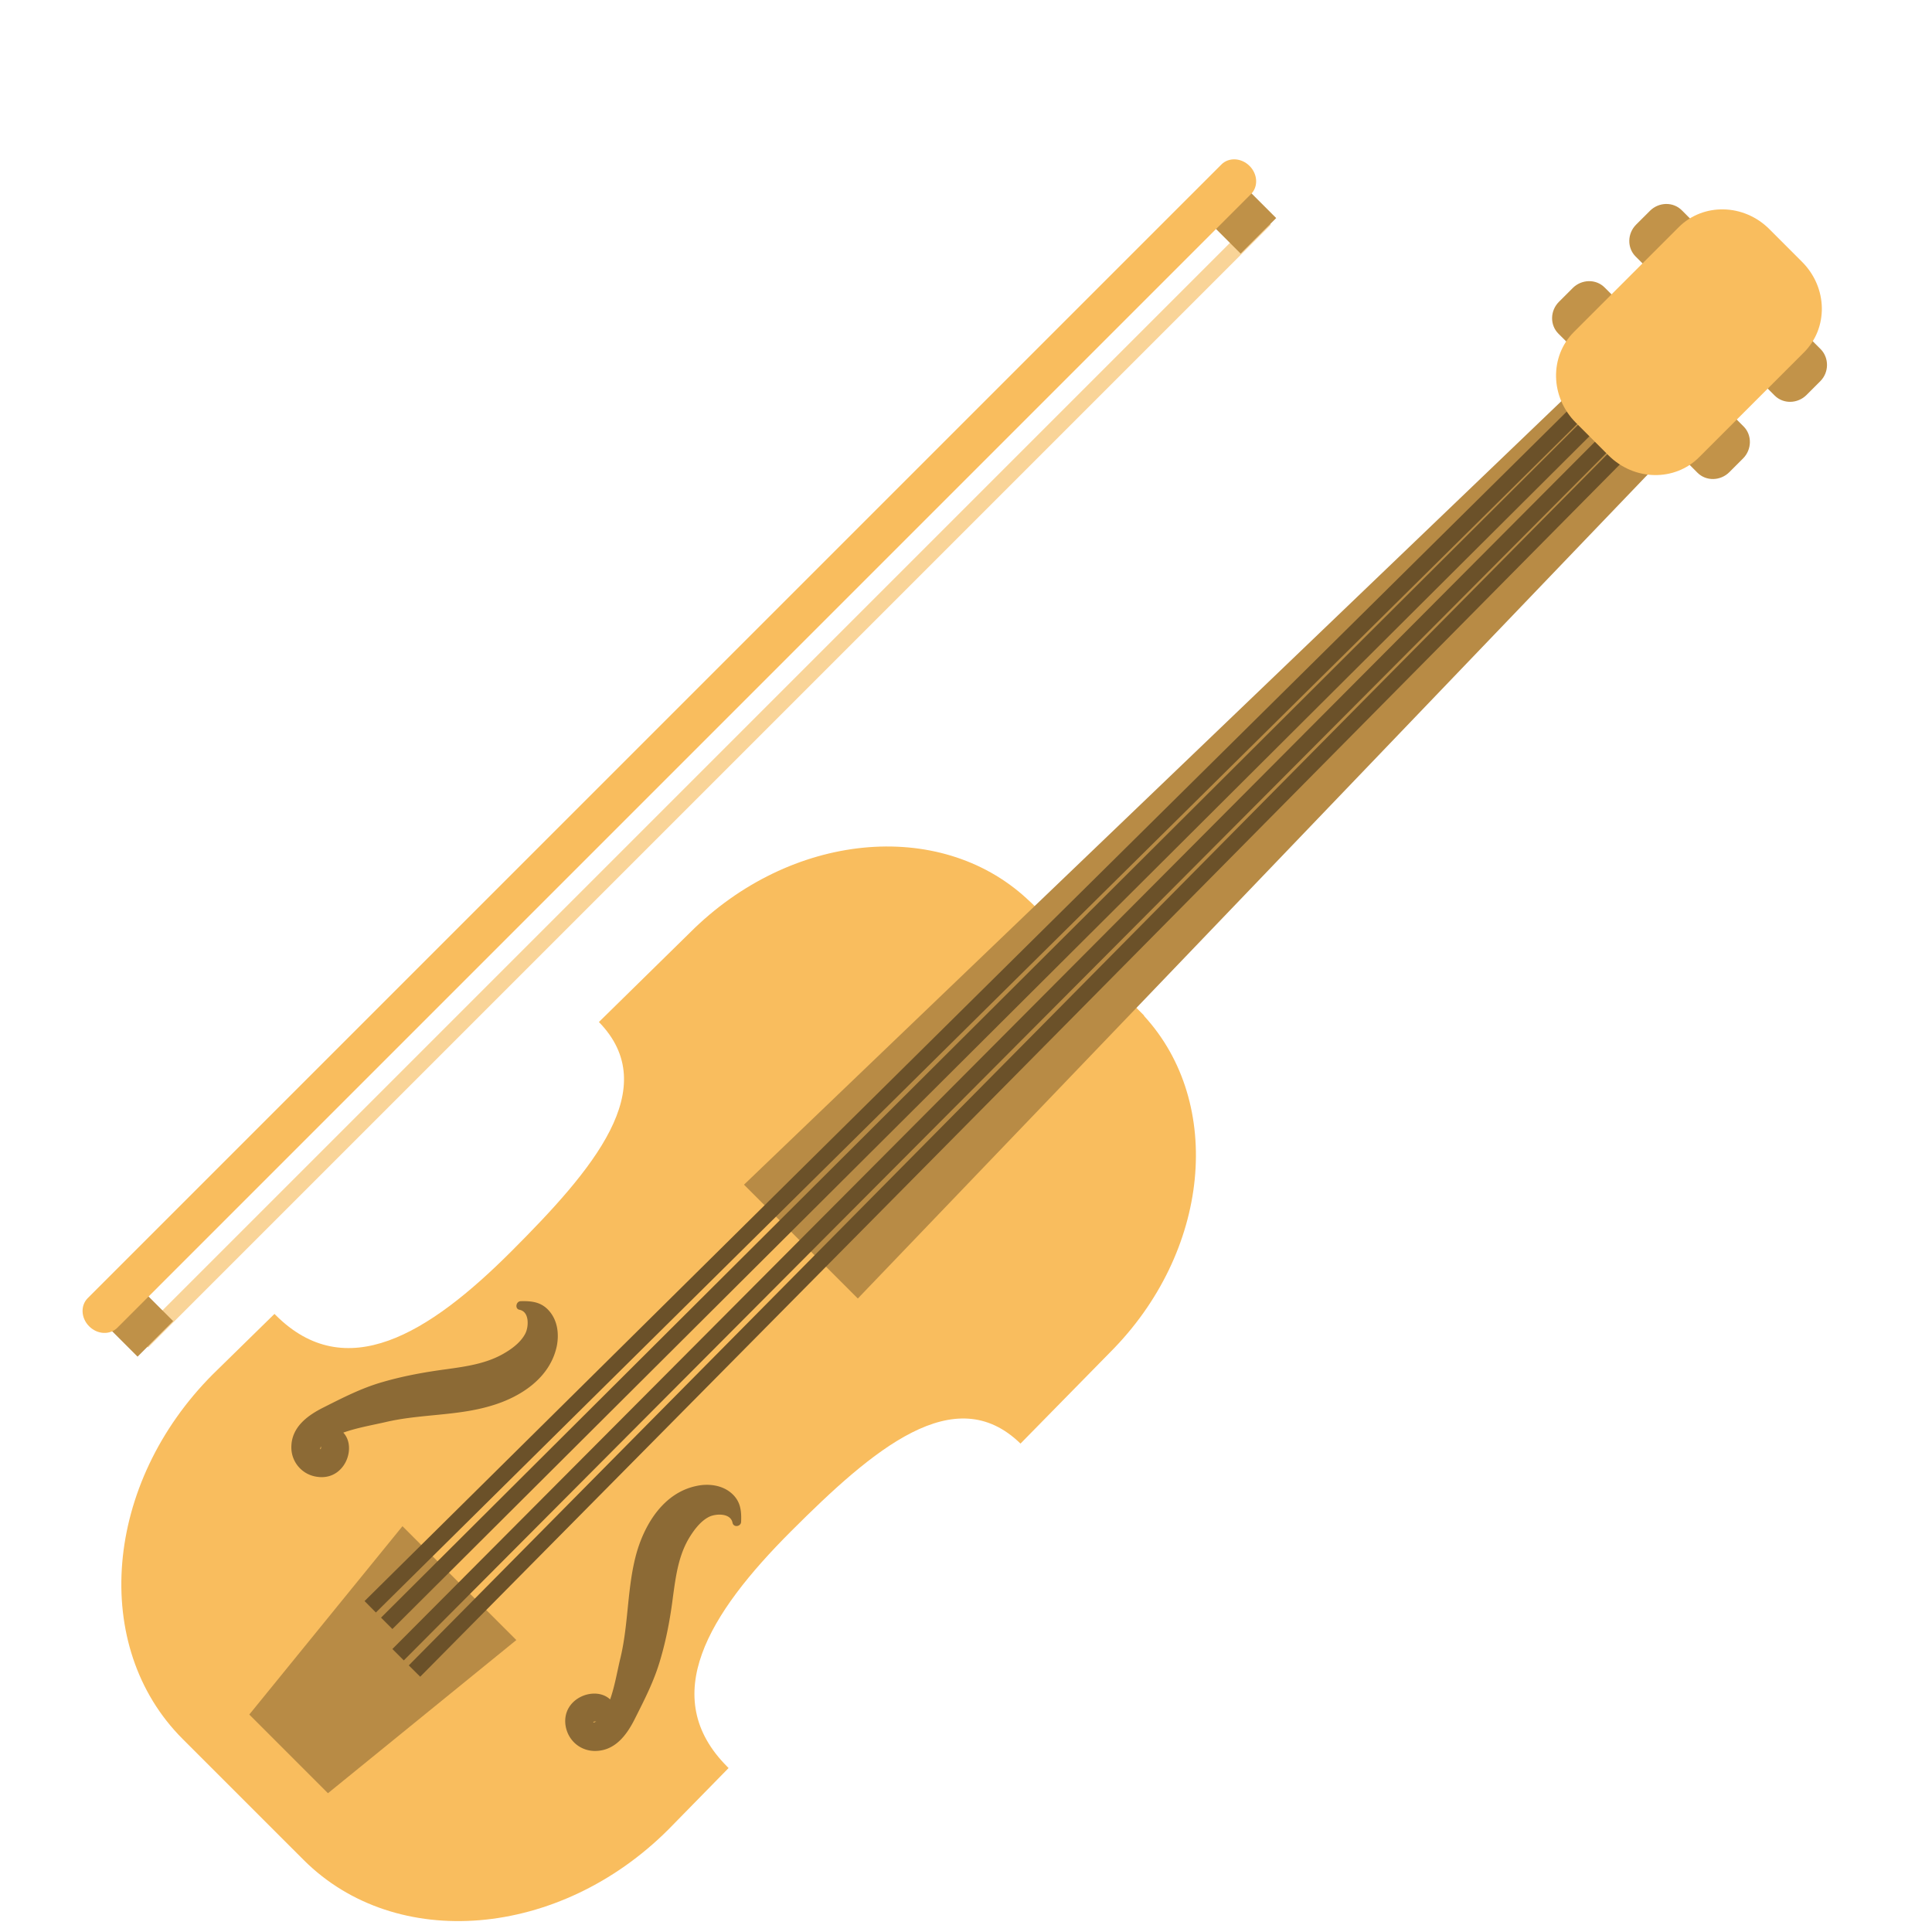<svg xmlns="http://www.w3.org/2000/svg" width="120" height="120"><g fill="none"><path fill="#C29349" d="m100.452 20.657-.855.854c-.548.549-1.437.577-1.978.036l-.824-.824c-.53-.529-.526-1.418.036-1.979l.854-.854c.548-.548 1.438-.577 1.979-.036l.824.824c.54.541.512 1.43-.036 1.979zm4.794-4.794-.854.854c-.548.548-1.438.577-1.979.036l-.824-.824c-.529-.53-.525-1.418.036-1.98l.854-.853c.549-.549 1.438-.577 1.98-.036l.823.824c.528.554.513 1.43-.036 1.979zm3.021 12.609-.854.854c-.549.549-1.438.577-1.98.036l-.823-.824c-.529-.529-.525-1.418.036-1.979l.854-.854c.548-.548 1.438-.577 1.979-.036l.824.824c.528.529.512 1.43-.036 1.979zm4.794-4.794-.854.854c-.548.548-1.438.577-1.979.036l-.824-.824c-.529-.529-.525-1.418.036-1.979l.854-.854c.549-.549 1.438-.577 1.98-.036l.823.824c.516.541.513 1.43-.036 1.979z"/><path fill="#F9BD5E" d="M63.773 55.813c-5.448-5.016-14.69-4.115-20.917 2.113l-5.657 5.553c3.99 4.091-.35 9.157-5.447 14.253-5.135 5.135-10.288 8.294-14.626 3.955l-.078-.077-3.814 3.736c-6.787 6.787-7.628 16.926-1.891 22.664l.13.13 7.252 7.251.13.13c5.737 5.737 15.89 4.883 22.663-1.891l3.736-3.814-.077-.078c-4.339-4.338-1.18-9.491 3.955-14.626 5.096-5.097 10.162-9.437 14.253-5.447l5.553-5.657c6.228-6.227 7.116-15.482 2.113-20.917l.013-.013-.35-.35-6.592-6.591-.35-.324z"/><path fill="#B88B45" d="m103.81 27.942-50.528 52.71-7.07-7.07 52.71-50.527zM20.37 111.38l11.7-9.514-7.072-7.071-9.514 11.698z"/><path fill="#8C6A35" d="M21.323 88.982c.837-.297 1.739-.453 2.602-.648 2.159-.513 4.439-.376 6.57-1.016 1.815-.53 3.662-1.708 4.087-3.702.146-.736.061-1.552-.441-2.155-.49-.59-1.089-.66-1.801-.642-.293.01-.377.48-.071.534.624.121.57 1.05.37 1.455-.249.506-.767.921-1.26 1.21-1.113.675-2.397.853-3.68 1.031-1.336.178-2.657.42-3.926.789-1.333.38-2.51.993-3.751 1.617-.95.487-1.885 1.19-1.924 2.36a1.84 1.84 0 0 0 1.61 1.913c1.708.246 2.476-1.833 1.615-2.746zm-1.392.852c.014.09.014.165-.05.178 0 0 .025-.102.05-.178zm23.329 2.461c-1.981.412-3.159 2.259-3.7 4.086-.616 2.133-.504 4.412-1.017 6.57-.208.851-.351 1.766-.648 2.603-.926-.874-2.992-.093-2.772 1.589.137.969.946 1.651 1.913 1.61 1.17-.04 1.874-.974 2.36-1.924.624-1.24 1.236-2.418 1.618-3.75.381-1.283.623-2.604.788-3.926.178-1.284.343-2.555 1.032-3.68.3-.481.703-1.012 1.21-1.261.405-.2 1.333-.254 1.454.37.067.32.537.235.534-.07.03-.726-.051-1.312-.642-1.802-.577-.476-1.406-.574-2.13-.415zm-6.408 14.687c0-.05.063-.063.178-.049-.076.025-.165.062-.178.05z"/><path fill="#6B5129" d="m23.347 100.155-.703-.71 80.264-79.416.704.711zm1.026 1.027-.706-.708 79.982-79.699.706.709zm-.001 1.241 80.94-81.258.709.705-80.94 81.26zm1.018 1.017 80.674-81.523.711.703L26.1 104.144z"/><path fill="#F9BD5E" d="m112.044 21.89-6.507 6.508c-1.523 1.524-4.042 1.472-5.63-.115l-2.033-2.034c-1.587-1.587-1.639-4.106-.116-5.629l6.508-6.507c1.523-1.523 4.042-1.471 5.63.116l2.032 2.033c1.6 1.6 1.64 4.106.116 5.629z"/><path fill="#F9D498" d="M8.494 82.987 78.23 13.249l.707.707L9.201 83.694z"/><path fill="#BF9148" d="m6.099 81.818 2.208-2.209 2.447 2.447-2.209 2.208zm68.512-68.513 2.208-2.208 2.447 2.447-2.208 2.208z"/><path fill="#F9BD5E" d="M77.7 12.054 7.287 82.47c-.46.46-1.24.42-1.749-.09-.509-.509-.549-1.29-.09-1.749l70.415-70.414c.46-.46 1.24-.42 1.75.09.508.509.548 1.289.089 1.748z"/></g></svg>